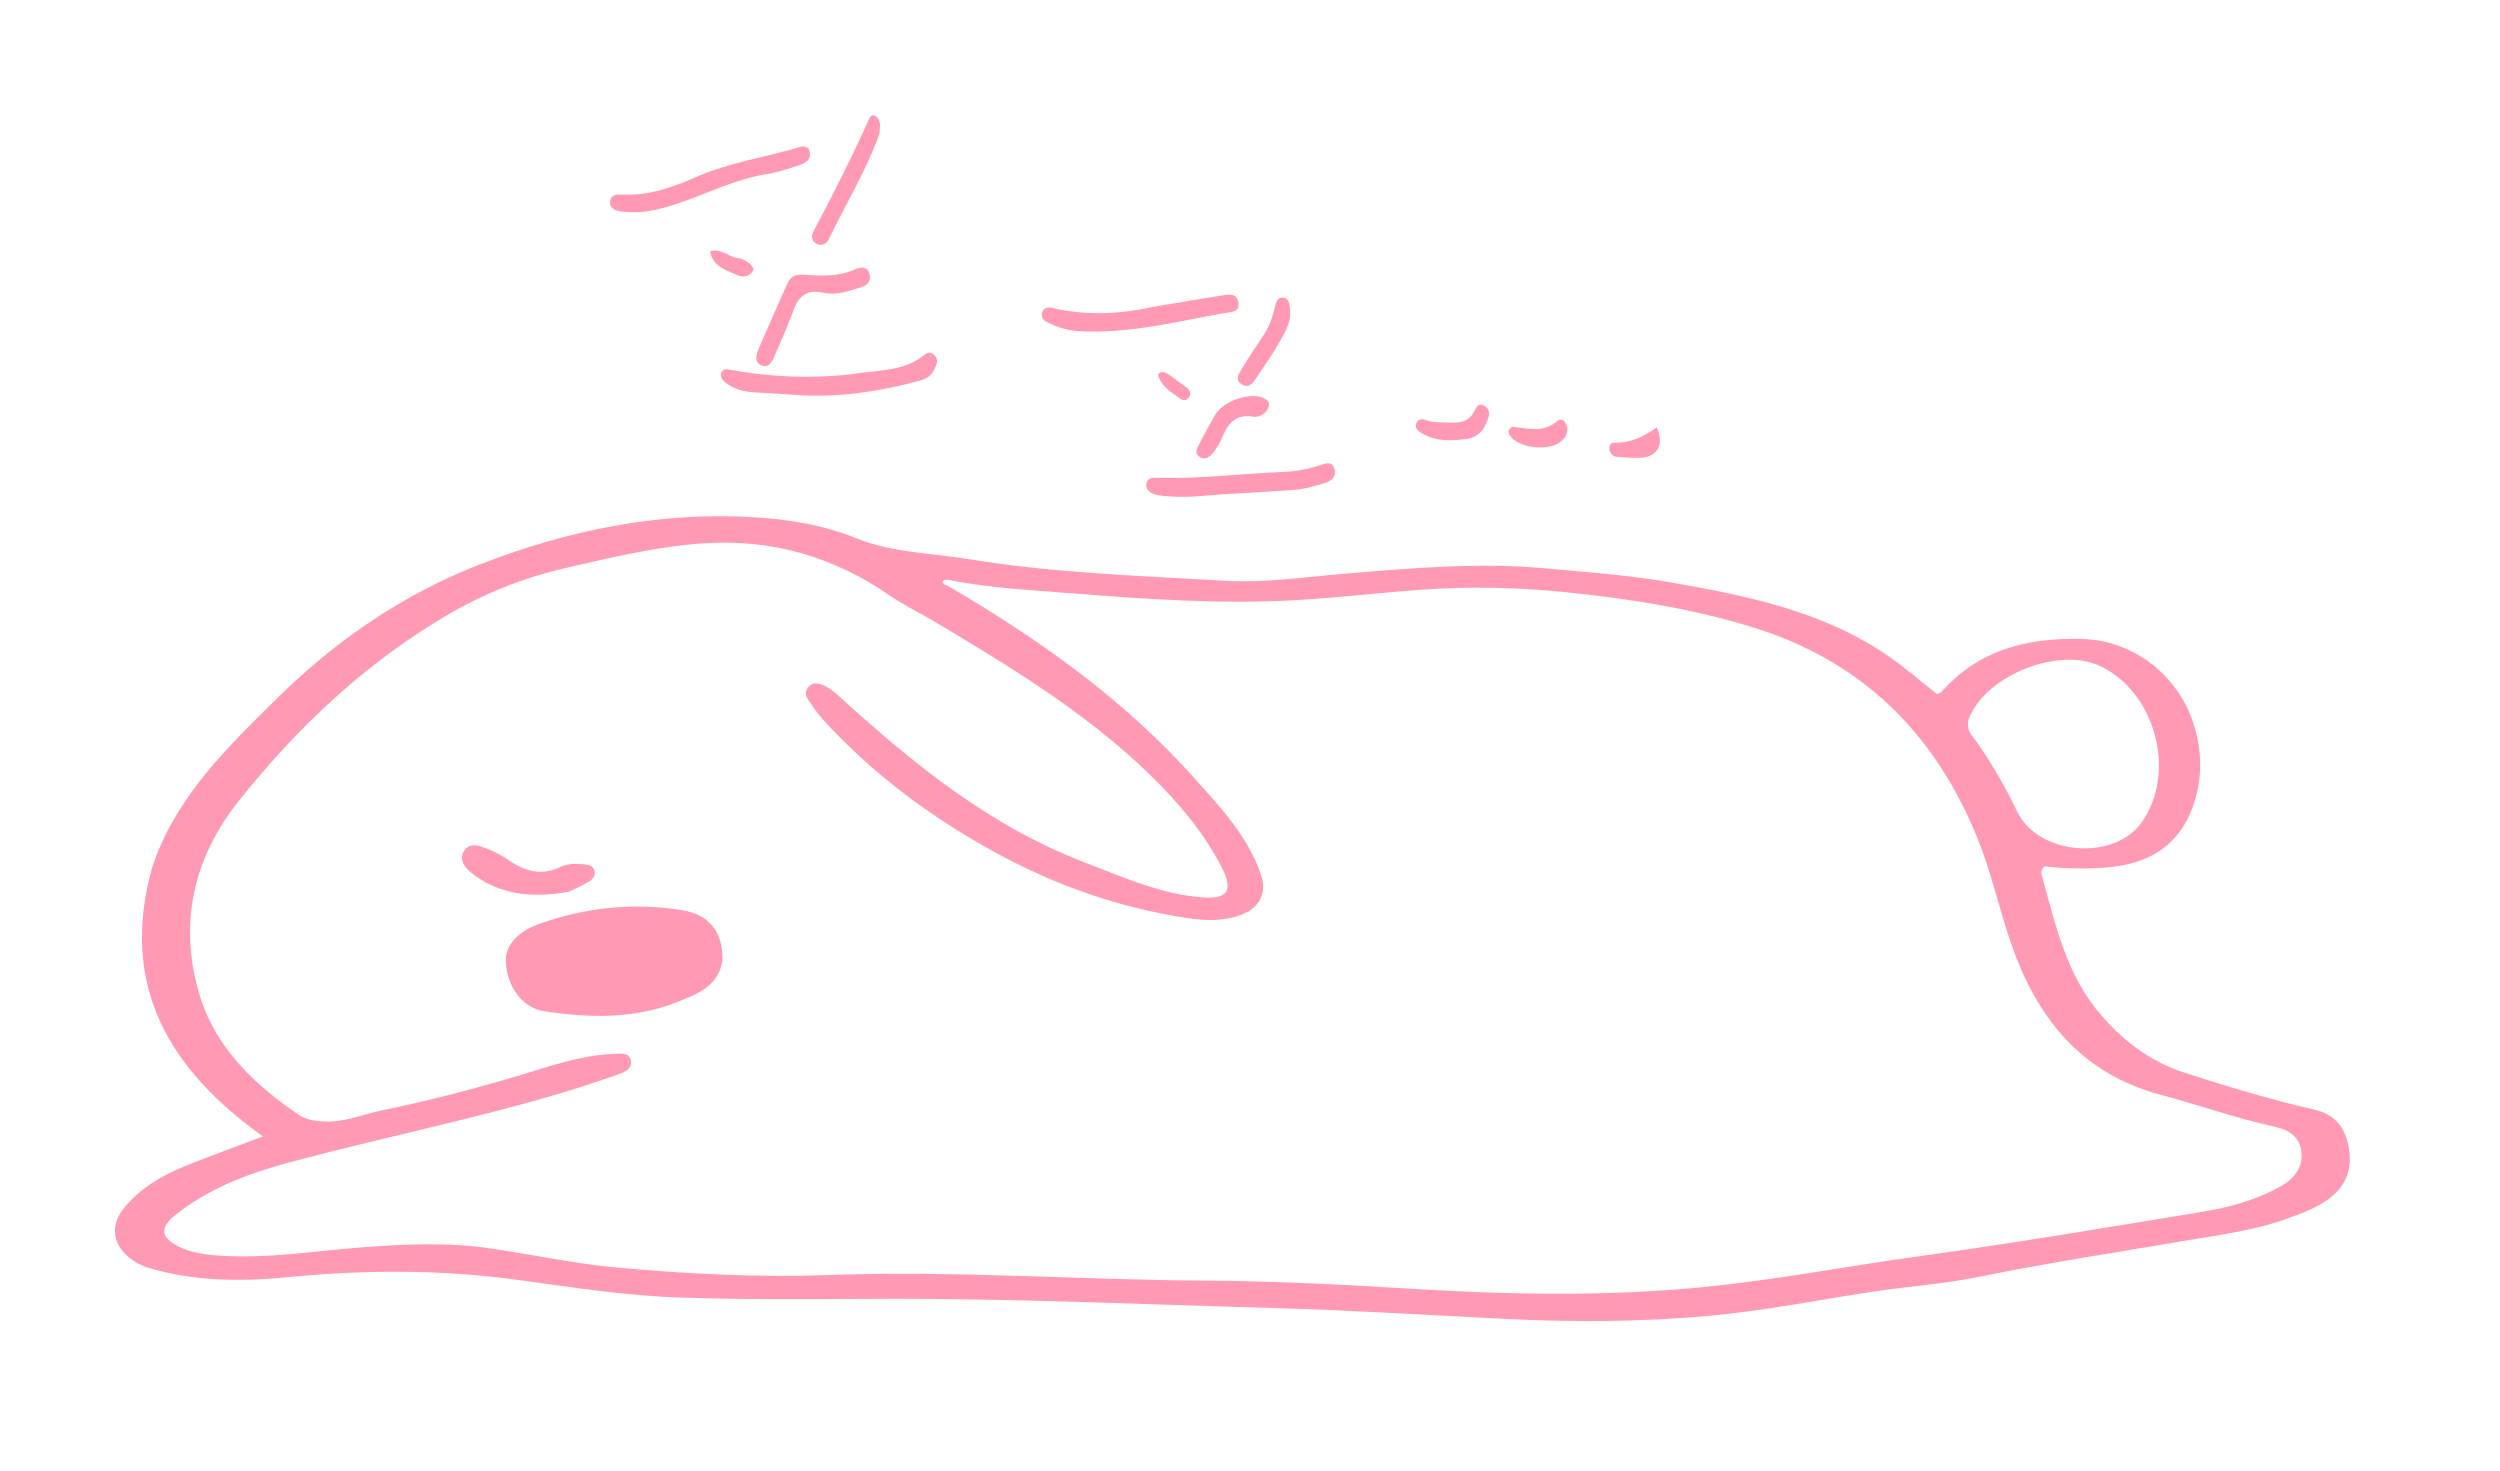 <svg version="1.1" id="Layer_1" xmlns="http://www.w3.org/2000/svg" xmlns:xlink="http://www.w3.org/1999/xlink" x="0px" y="0px"
	 width="100%" viewBox="0 0 816 480" enable-background="new 0 0 816 480" xml:space="preserve">
<path fill="#ff99b48f" opacity="1" stroke="none" 
	d="
M49.719,282.966 
	C57.389,260.074 73.944,244.238 90.195,228.17 
	C109.378,209.203 131.226,194.149 156.382,184.328 
	C185.356,173.016 215.396,166.873 246.636,168.865 
	C257.862,169.58 268.934,171.396 279.668,175.758 
	C291.249,180.463 304.053,180.49 316.318,182.516 
	C343.783,187.052 371.615,187.883 399.335,189.55 
	C412.762,190.357 426.236,188.306 439.666,187.19 
	C461.225,185.399 482.739,183.524 504.443,185.514 
	C518.205,186.775 532.013,187.758 545.602,190.141 
	C570.712,194.545 595.724,199.627 617.181,214.725 
	C622.333,218.35 627.112,222.504 632.263,226.574 
	C632.726,226.326 633.424,226.155 633.816,225.713 
	C645.98,211.965 661.893,208.132 679.364,208.539 
	C696.524,208.938 711.422,220.671 716.263,237.188 
	C718.885,246.137 718.819,254.949 715.603,263.66 
	C710.704,276.929 700.196,282.277 686.922,283.197 
	C680.327,283.654 673.688,283.558 667.337,282.732 
	C666.188,283.746 666.202,284.813 666.462,285.75 
	C670.931,301.895 674.361,318.287 686.029,331.608 
	C693.657,340.316 702.181,346.623 713.172,350.172 
	C727.088,354.667 741.072,358.889 755.311,362.166 
	C761.936,363.691 765.233,367.656 766.52,373.951 
	C767.915,380.776 766.206,386.561 760.679,390.889 
	C756.711,393.997 751.989,395.746 747.295,397.484 
	C735.647,401.796 723.362,403.217 711.243,405.289 
	C689.438,409.019 667.57,412.327 645.879,416.775 
	C634.496,419.109 622.797,419.861 611.282,421.605 
	C593.517,424.296 575.884,427.835 557.957,429.478 
	C535.858,431.504 513.787,431.593 491.607,430.5 
	C466.5,429.263 441.41,427.663 416.264,426.959 
	C372.309,425.727 328.377,423.695 284.387,423.931 
	C263.731,424.042 243.08,424.202 222.416,423.539 
	C204.377,422.961 186.664,420.162 168.86,417.74 
	C144.005,414.36 119.125,414.402 94.122,416.86 
	C79.066,418.341 63.821,418.296 48.996,413.969 
	C46.231,413.163 43.72,411.886 41.577,409.976 
	C36.549,405.495 36.132,399.446 40.692,394.019 
	C46.073,387.616 53.118,383.508 60.773,380.459 
	C68.765,377.276 76.851,374.332 85.836,370.927 
	C55.181,349.081 38.818,321.668 49.719,282.966 
M304.17,202.377 
	C299.554,199.712 294.73,197.348 290.357,194.33 
	C272.009,181.666 251.862,175.851 229.552,177.343 
	C214.355,178.358 199.682,181.953 184.913,185.329 
	C170.97,188.515 157.902,193.728 145.68,200.929 
	C119.081,216.6 96.975,237.49 77.861,261.512 
	C62.881,280.34 58.224,302.029 65.213,324.991 
	C70.385,341.982 82.996,354.009 97.47,363.857 
	C99.94,365.537 102.991,365.949 106.073,366.068 
	C112.565,366.317 118.451,363.708 124.613,362.442 
	C139.751,359.329 154.705,355.451 169.512,351.017 
	C179.544,348.014 189.451,344.438 200.054,344.01 
	C202.227,343.922 205.358,343.223 205.906,346.269 
	C206.416,349.107 203.436,350.102 201.365,350.829 
	C194.464,353.253 187.498,355.518 180.477,357.57 
	C152.051,365.875 122.999,371.721 94.415,379.409 
	C80.995,383.018 68.094,387.874 57.082,396.697 
	C52.084,400.702 52.456,403.915 58.204,406.824 
	C62.594,409.046 67.424,409.58 72.247,409.881 
	C87.287,410.82 102.139,408.4 117.058,407.227 
	C131.526,406.09 145.991,405.381 160.419,407.528 
	C174.237,409.583 187.964,412.556 201.849,413.786 
	C224.561,415.799 247.334,417.017 270.202,416.186 
	C311.355,414.691 352.463,417.74 393.604,418.002 
	C415.755,418.143 437.88,419.265 459.977,420.62 
	C491.929,422.58 523.828,423.25 555.753,420.127 
	C579.46,417.808 602.838,413.279 626.407,410.035 
	C657.23,405.793 687.927,400.609 718.636,395.577 
	C727.674,394.096 736.572,391.719 744.631,387.087 
	C748.779,384.703 751.648,381.193 751.196,376.181 
	C750.722,370.915 746.956,368.71 742.135,367.669 
	C729.602,364.964 717.52,360.595 705.163,357.31 
	C679.106,350.382 664.723,331.93 656.483,308.125 
	C652.533,296.716 649.984,284.761 645.412,273.493 
	C631.588,239.419 607.855,215.842 572.364,204.828 
	C552.739,198.738 532.566,195.54 512.172,193.403 
	C496.056,191.715 479.934,191.321 463.791,192.49 
	C450.017,193.488 436.285,195.142 422.501,195.91 
	C398.168,197.264 373.892,195.548 349.642,193.641 
	C336.538,192.61 323.393,191.942 310.443,189.44 
	C309.539,189.265 308.493,188.956 307.626,189.751 
	C307.676,190.879 308.729,190.856 309.371,191.23 
	C338.994,208.524 366.774,228.21 389.798,253.931 
	C398.439,263.584 407.466,273.09 411.667,285.799 
	C413.505,291.356 411.145,296.086 405.739,298.329 
	C399.823,300.783 393.633,300.582 387.521,299.661 
	C365.242,296.3 344.254,288.904 324.577,278.083 
	C303.743,266.625 284.776,252.576 268.675,234.921 
	C266.783,232.846 265.175,230.485 263.641,228.123 
	C262.78,226.797 262.815,225.24 264.075,223.993 
	C265.146,222.933 266.41,222.898 267.783,223.319 
	C270.417,224.126 272.365,225.867 274.363,227.685 
	C298.236,249.405 323.143,269.63 353.753,281.374 
	C366.304,286.189 378.653,291.814 392.298,292.899 
	C400.676,293.566 402.642,290.789 398.876,283.33 
	C393.886,273.443 387.01,264.802 379.35,256.889 
	C357.679,234.501 331.301,218.529 304.17,202.377 
M643.044,239.28 
	C649.097,247.261 654.059,255.863 658.411,264.897 
	C665.333,279.265 690.187,281.192 699.175,268.249 
	C710.545,251.875 703.44,225.741 685.33,217.326 
	C672.035,211.148 648.895,220.165 642.938,233.821 
	C642.24,235.423 641.955,236.986 643.044,239.28 
z"/>
<path fill="#ff99b48f" opacity="1" stroke="none" 
	d="
M278.231,122.102 
	C286.613,120.744 295.066,121.373 301.823,115.75 
	C302.675,115.042 303.63,114.917 304.566,115.588 
	C305.606,116.333 306.072,117.342 305.738,118.626 
	C305.019,121.396 303.503,123.344 300.579,124.144 
	C286.847,127.904 272.903,129.965 258.662,128.84 
	C254.678,128.526 250.698,128.325 246.714,128.098 
	C243.004,127.887 239.424,127.123 236.51,124.61 
	C235.634,123.855 234.907,122.769 235.53,121.516 
	C236.196,120.177 237.381,120.526 238.576,120.742 
	C251.573,123.099 264.639,123.675 278.231,122.102 
z"/>
<path fill="#ff99b48f" opacity="1" stroke="none" 
	d="
M263.818,48.302 
	C265.488,51.91 263.131,53.146 260.704,53.965 
	C257.244,55.132 253.722,56.293 250.132,56.86 
	C237.171,58.91 225.867,66.063 213.093,68.657 
	C209.606,69.365 206.136,69.445 202.665,69.008 
	C200.829,68.776 198.823,67.971 199.146,65.622 
	C199.434,63.533 201.363,63.424 203.097,63.512 
	C211.855,63.961 219.815,61.022 227.625,57.615 
	C238.543,52.852 250.357,51.261 261.646,47.821 
	C262.211,47.649 262.927,47.976 263.818,48.302 
z"/>
<path fill="#ff99b48f" opacity="1" stroke="none" 
	d="
M376.395,100.154 
	C384.024,98.883 391.22,97.66 398.428,96.508 
	C400.702,96.144 403.562,95.423 404.184,98.587 
	C404.871,102.086 401.726,101.816 399.53,102.206 
	C383.707,105.02 368.056,109.112 351.733,108.045 
	C348.11,107.809 344.918,106.725 341.794,105.165 
	C340.535,104.536 339.635,103.388 340.175,101.905 
	C340.719,100.408 342.088,100.204 343.503,100.528 
	C354.349,103.015 365.167,102.654 376.395,100.154 
z"/>
<path fill="#ff99b48f" opacity="1" stroke="none" 
	d="
M403.945,161.074 
	C396.493,161.283 389.561,162.549 382.55,162.073 
	C380.897,161.96 379.216,161.89 377.61,161.528 
	C375.743,161.108 373.916,160.06 374.162,157.924 
	C374.411,155.76 376.573,155.916 378.177,155.959 
	C391.843,156.32 405.404,154.594 419.021,154.031 
	C423.076,153.863 426.944,153.191 430.731,151.873 
	C432.718,151.182 434.843,150.391 435.595,153.206 
	C436.217,155.537 434.639,156.975 432.542,157.621 
	C428.886,158.745 425.203,159.774 421.342,159.993 
	C415.698,160.312 410.057,160.703 403.945,161.074 
z"/>
<path fill="#ff99b48f" opacity="1" stroke="none" 
	d="
M279.597,87.706 
	C282.201,86.763 283.601,87.698 283.93,89.891 
	C284.212,91.764 283.087,93.077 281.322,93.653 
	C277.213,94.992 273.103,96.492 268.66,95.534 
	C263.839,94.494 260.822,96.174 259.126,100.954 
	C257.296,106.113 254.946,111.089 252.838,116.15 
	C252.034,118.079 250.994,120.207 248.584,119.267 
	C246.175,118.328 246.743,115.897 247.528,114.058 
	C250.596,106.877 253.851,99.776 256.961,92.611 
	C258.084,90.025 259.963,89.482 262.593,89.675 
	C268.232,90.09 273.906,90.396 279.597,87.706 
z"/>
<path fill="#ff99b48f" opacity="1" stroke="none" 
	d="
M287.052,43.664 
	C282.701,55.837 276.078,66.482 270.69,77.725 
	C269.876,79.424 268.545,80.458 266.682,79.635 
	C264.751,78.782 264.714,77.01 265.578,75.385 
	C272.058,63.2 278.276,50.887 283.913,38.286 
	C284.026,38.033 284.434,37.912 284.905,37.594 
	C287.854,38.562 287.187,41.043 287.052,43.664 
z"/>
<path fill="#ff99b48f" opacity="1" stroke="none" 
	d="
M396.515,135.567 
	C399.187,130.983 407.572,127.976 412.194,129.829 
	C414.779,130.864 414.679,132.732 413.012,134.55 
	C411.959,135.698 410.317,136.234 408.892,135.993 
	C402.965,134.991 400.583,138.623 398.708,143.242 
	C398.091,144.761 397.15,146.186 396.162,147.508 
	C395.019,149.036 393.446,150.379 391.511,149.088 
	C389.61,147.82 390.858,146.064 391.578,144.65 
	C393.083,141.691 394.739,138.809 396.515,135.567 
z"/>
<path fill="#ff99b48f" opacity="1" stroke="none" 
	d="
M412.026,109.987 
	C414.344,106.802 415.341,103.477 416.156,100.053 
	C416.495,98.63 416.996,96.868 418.945,97.155 
	C420.798,97.428 420.834,99.239 421.046,100.697 
	C421.613,104.597 419.735,107.895 417.983,111.036 
	C415.56,115.379 412.664,119.463 409.877,123.595 
	C408.855,125.109 407.642,126.753 405.412,125.509 
	C402.989,124.157 404.235,122.234 405.089,120.777 
	C407.187,117.195 409.553,113.771 412.026,109.987 
z"/>
<path fill="#ff99b48f" opacity="1" stroke="none" 
	d="
M466.636,142.7 
	C465.252,141.983 464.149,141.541 463.239,140.847 
	C462.257,140.099 461.723,138.982 462.472,137.784 
	C463.074,136.82 464.17,136.657 465.135,137.029 
	C467.865,138.081 470.698,137.793 473.512,137.934 
	C476.939,138.106 479.79,137.374 481.359,133.96 
	C481.953,132.667 482.714,131.532 484.385,132.422 
	C485.704,133.124 486.338,134.361 485.955,135.774 
	C484.89,139.709 482.792,142.842 478.382,143.335 
	C474.592,143.758 470.75,144.054 466.636,142.7 
z"/>
<path fill="#ff99b48f" opacity="1" stroke="none" 
	d="
M493.597,139.294 
	C498.796,139.848 503.619,141.337 508.091,137.595 
	C509.871,136.105 511.198,137.767 511.522,139.579 
	C511.873,141.541 510.758,143.052 509.275,144.245 
	C505.554,147.239 496.332,146.346 493.259,142.715 
	C492.32,141.605 491.723,140.503 493.597,139.294 
z"/>
<path fill="#ff99b48f" opacity="1" stroke="none" 
	d="
M540.737,139.487 
	C543.299,144.966 540.985,149.156 535.558,149.401 
	C532.923,149.52 530.263,149.321 527.628,149.098 
	C526.369,148.991 525.602,148.018 525.346,146.775 
	C525.109,145.621 525.749,144.48 526.718,144.515 
	C532.065,144.708 536.433,142.557 540.737,139.487 
z"/>
<path fill="#ff99b48f" opacity="1" stroke="none" 
	d="
M241.492,84.34 
	C243.635,85.057 245.156,85.959 246.035,87.944 
	C244.622,90.667 242.266,90.605 240.111,89.597 
	C236.738,88.019 232.661,86.943 231.773,82.037 
	C235.717,80.876 238.018,84.234 241.492,84.34 
z"/>
<path fill="#ff99b48f" opacity="1" stroke="none" 
	d="
M381.626,122.347 
	C383.793,123.929 385.698,125.271 387.537,126.697 
	C388.609,127.528 388.779,128.669 388.019,129.79 
	C387.329,130.808 386.189,130.779 385.355,130.194 
	C382.31,128.059 378.983,126.113 377.958,122.244 
	C379.325,120.785 380.321,121.653 381.626,122.347 
z"/>
<path fill="#FF99B4" opacity="1" stroke="none" 
	d="
M235.793,313.493 
	C234.49,322.078 227.217,324.561 221.389,326.93 
	C207.356,332.633 192.419,332.332 177.623,330.064 
	C170.414,328.958 165.399,321.981 165.099,313.683 
	C164.911,308.465 169.163,304.012 175.904,301.596 
	C191.05,296.168 206.505,294.577 222.411,297.039 
	C231.284,298.413 236.097,304.055 235.793,313.493 
z"/>
<path fill="#ff99b48f" opacity="1" stroke="none" 
	d="
M185.667,291.07 
	C175.359,292.89 165.731,292.515 156.878,287.039 
	C155.337,286.085 153.819,284.993 152.57,283.695 
	C151.008,282.07 150.079,280.012 151.403,277.809 
	C152.771,275.533 155.004,275.655 157.161,276.363 
	C160.164,277.348 163.02,278.671 165.631,280.504 
	C170.947,284.237 176.469,286.082 182.887,282.993 
	C185.258,281.853 188.068,281.842 190.743,282.125 
	C192.058,282.264 193.495,282.46 193.97,283.993 
	C194.497,285.693 193.595,286.953 192.235,287.748 
	C190.236,288.916 188.122,289.888 185.667,291.07 
z"/>
</svg>
